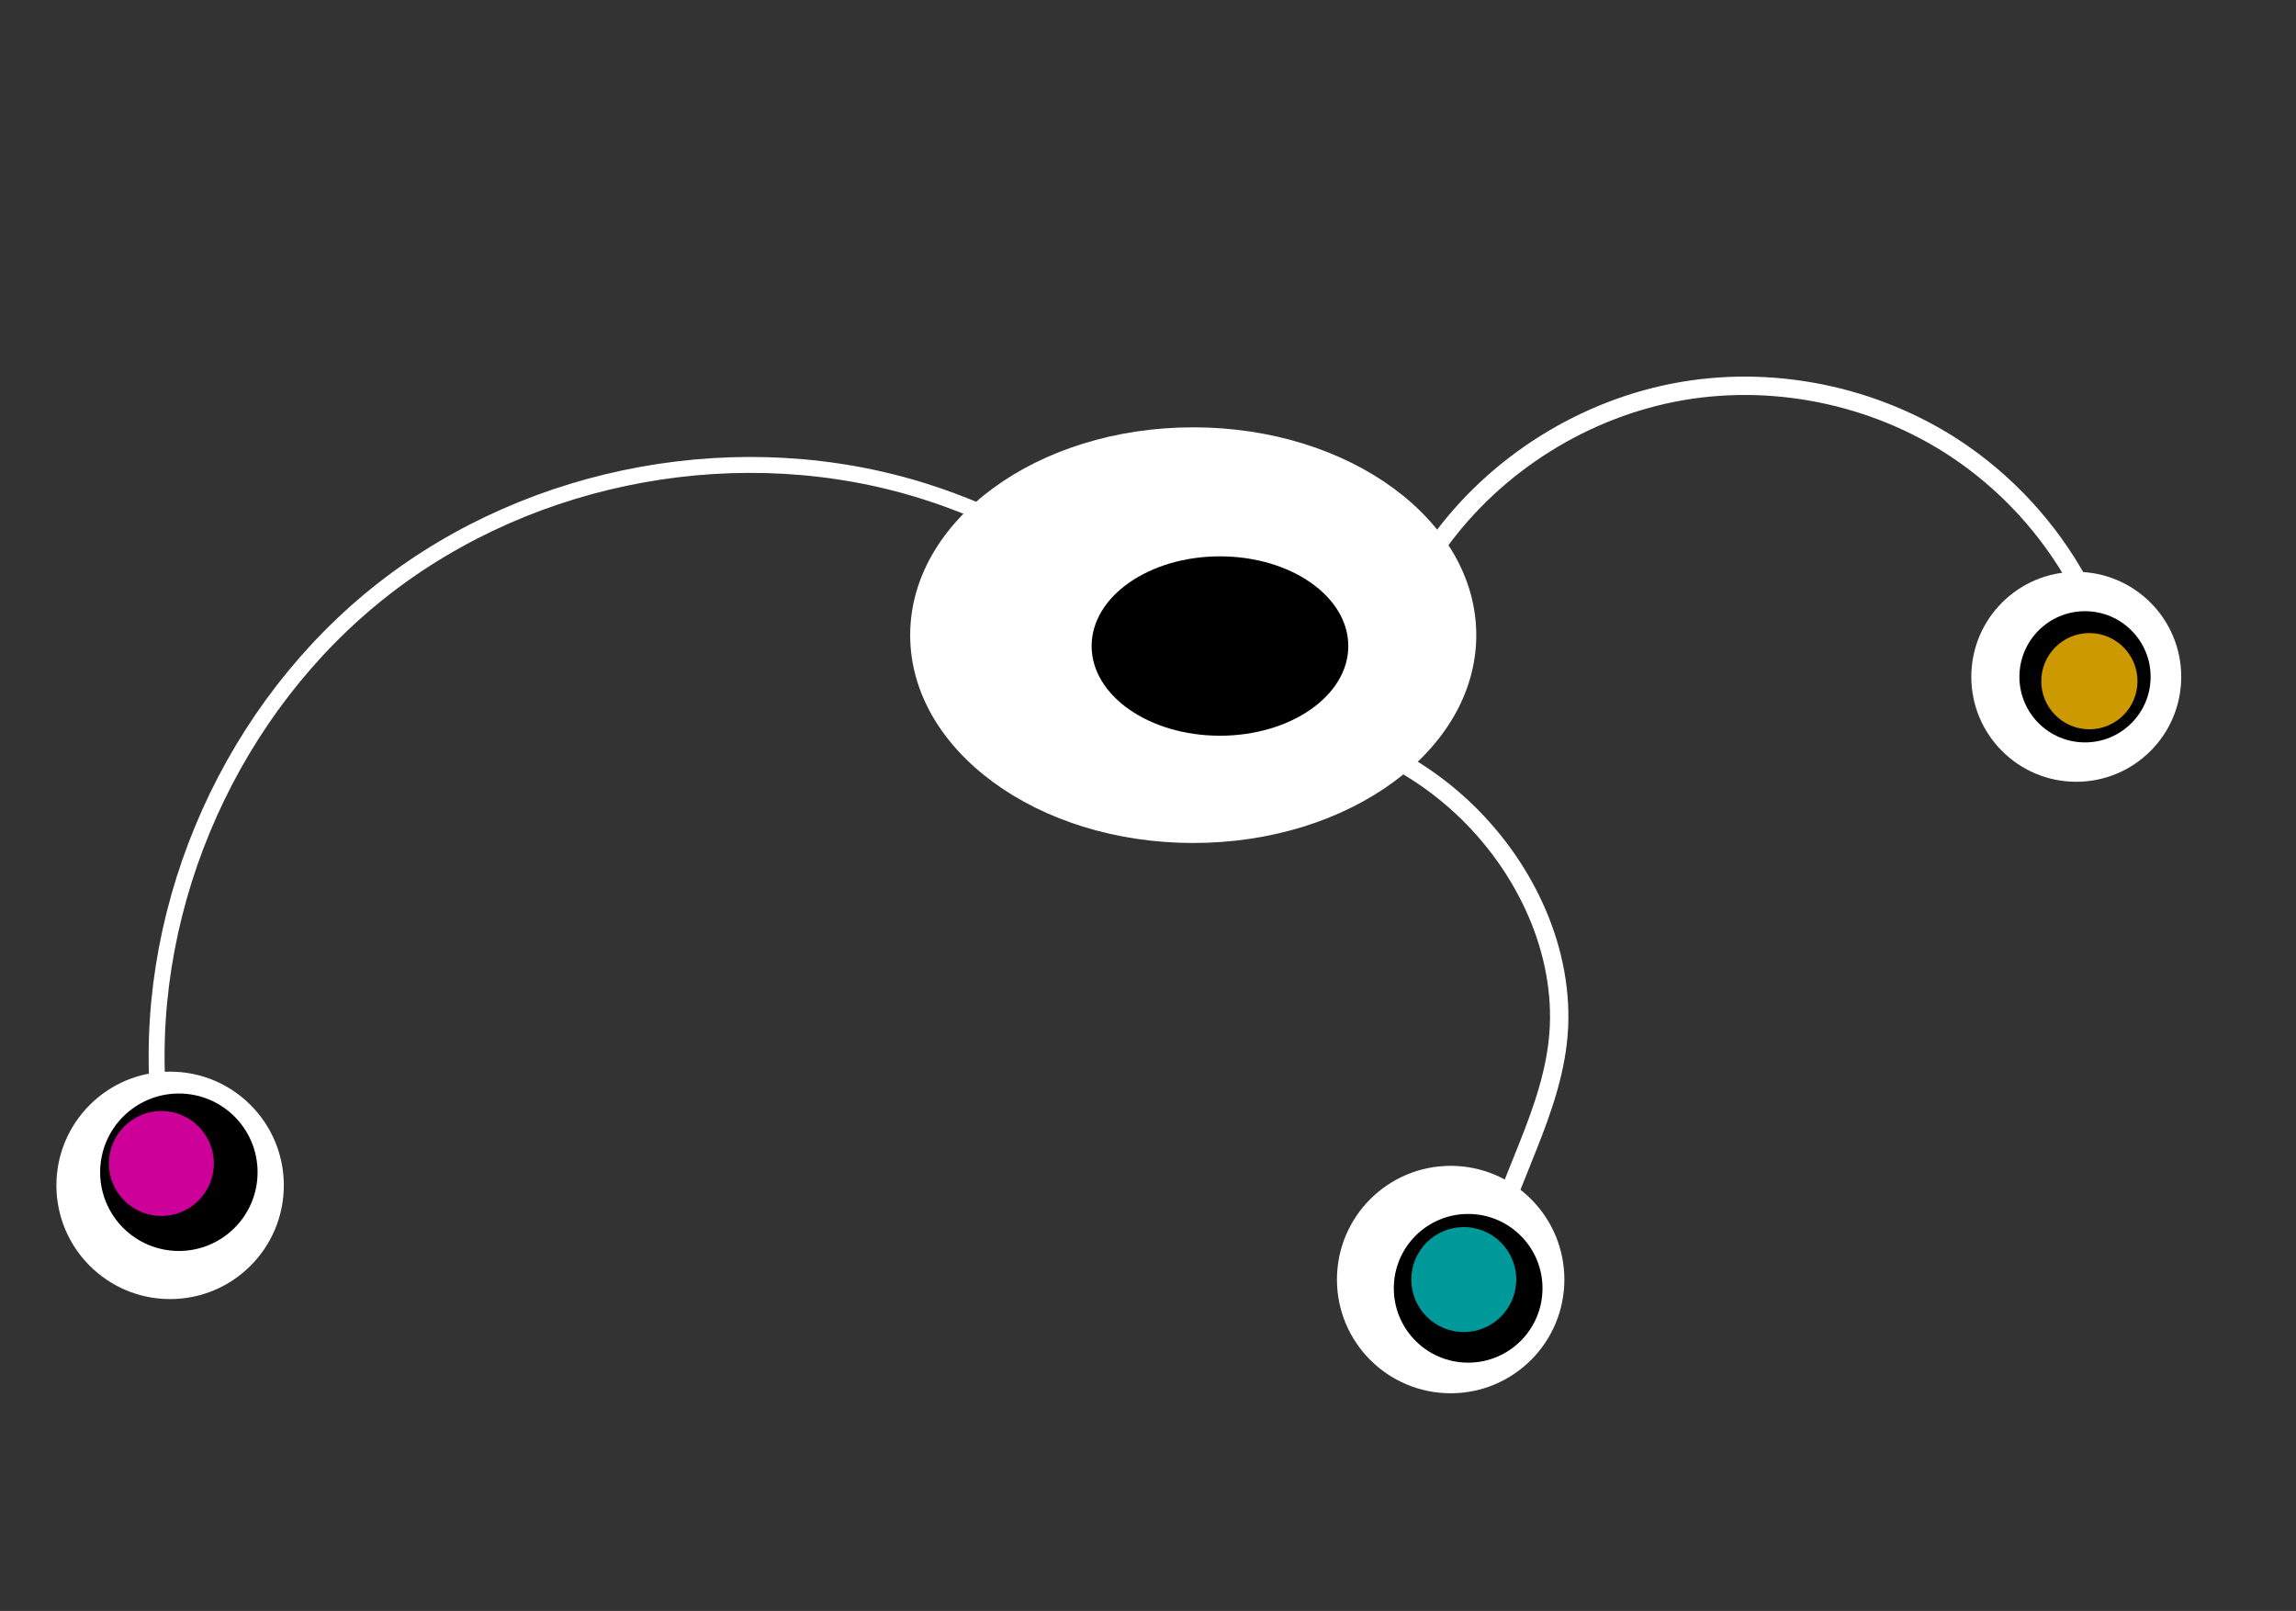 <?xml version="1.0" encoding="UTF-8" standalone="no"?>
<!-- Created with Inkscape (http://www.inkscape.org/) -->

<svg
   xmlns:dc="http://purl.org/dc/elements/1.1/"
   xmlns:cc="http://creativecommons.org/ns#"
   xmlns:rdf="http://www.w3.org/1999/02/22-rdf-syntax-ns#"
   xmlns:svg="http://www.w3.org/2000/svg"
   xmlns="http://www.w3.org/2000/svg"
   xmlns:sodipodi="http://sodipodi.sourceforge.net/DTD/sodipodi-0.dtd"
   xmlns:inkscape="http://www.inkscape.org/namespaces/inkscape"
   width="1500"
   height="1052.362"
   id="svg2"
   version="1.1"
   inkscape:version="0.48.3.1 r9886"
   sodipodi:docname="codehub.svg">
  <rect width="100%" height="100%" fill="#333333" stroke="none"/>
  <defs
     id="defs4">
    <inkscape:path-effect
       effect="spiro"
       id="path-effect3977"
       is_visible="true" />
    <inkscape:path-effect
       effect="spiro"
       id="path-effect3961"
       is_visible="true" />
    <inkscape:path-effect
       effect="spiro"
       id="path-effect3951"
       is_visible="true" />
  </defs>
  <sodipodi:namedview
     id="base"
     pagecolor="#000000"
     bordercolor="#666666"
     borderopacity="1.0"
     inkscape:pageopacity="0.0"
     inkscape:pageshadow="2"
     inkscape:zoom="0.49497475"
     inkscape:cx="455.81306"
     inkscape:cy="690.26817"
     inkscape:document-units="px"
     inkscape:current-layer="layer1"
     showgrid="false"
     inkscape:object-paths="true"
     inkscape:snap-nodes="false"
     inkscape:window-width="1295"
     inkscape:window-height="744"
     inkscape:window-x="65"
     inkscape:window-y="24"
     inkscape:window-maximized="1" />
  <g
     inkscape:label="Layer 1"
     inkscape:groupmode="layer"
     id="layer1">
    <path
       sodipodi:type="arc"
       style="fill:#cc0099"
       id="path3031"
       sodipodi:cx="0"
       sodipodi:cy="0"
       sodipodi:rx="0"
       sodipodi:ry="0"
       d="M 0,0 A 0,0 0 1 1 0,0 0,0 0 1 1 0,0 z" />
    <g
       id="g4009"
       transform="translate(484.873,-105.056)">
      <g
         transform="translate(331.429,17.143)"
         id="g3063">
        <g
           id="g3053"
           transform="translate(-60,271.429)">
          <path
             d="m 265.714,652.362 c 0,41.027 -33.259,74.286 -74.286,74.286 -41.027,0 -74.286,-33.259 -74.286,-74.286 0,-41.027 33.259,-74.286 74.286,-74.286 41.027,0 74.286,33.259 74.286,74.286 z"
             sodipodi:ry="74.285713"
             sodipodi:rx="74.285713"
             sodipodi:cy="652.36218"
             sodipodi:cx="191.42857"
             id="path2997"
             style="fill:#ffffff"
             sodipodi:type="arc" />
          <path
             d="m 251.429,658.076 c 0,26.825 -21.746,48.571 -48.571,48.571 -26.825,0 -48.571,-21.746 -48.571,-48.571 0,-26.825 21.746,-48.571 48.571,-48.571 26.825,0 48.571,21.746 48.571,48.571 z"
             sodipodi:ry="48.57143"
             sodipodi:rx="48.57143"
             sodipodi:cy="658.07648"
             sodipodi:cx="202.85715"
             id="path3017"
             style="fill:#000000"
             sodipodi:type="arc" />
          <path
             d="m 234.286,652.362 c 0,18.935 -15.35,34.286 -34.286,34.286 -18.935,0 -34.286,-15.35 -34.286,-34.286 0,-18.935 15.35,-34.286 34.286,-34.286 18.935,0 34.286,15.35 34.286,34.286 z"
             sodipodi:ry="34.285713"
             sodipodi:rx="34.285713"
             sodipodi:cy="652.36218"
             sodipodi:cx="200"
             id="path3021"
             style="fill:#009999"
             sodipodi:type="arc" />
        </g>
      </g>
      <g
         transform="translate(46.467,82.833)"
         id="g3979">
        <g
           id="g3963"
           transform="translate(-60.609,-256.579)">
          <g
             transform="translate(480,305.714)"
             id="g3046">
            <path
               sodipodi:type="arc"
               style="fill:#ffffff"
               id="path2995"
               sodipodi:cx="405.71429"
               sodipodi:cy="415.21933"
               sodipodi:rx="68.571426"
               sodipodi:ry="68.571426"
               d="m 474.286,415.219 c 0,37.871 -30.7,68.571 -68.571,68.571 -37.871,0 -68.571,-30.7 -68.571,-68.571 0,-37.871 30.7,-68.571 68.571,-68.571 37.871,0 68.571,30.7 68.571,68.571 z" />
            <g
               id="g3042">
              <g
                 id="g3039">
                <path
                   sodipodi:type="arc"
                   style="fill:#000000"
                   id="path3011"
                   sodipodi:cx="411.42856"
                   sodipodi:cy="415.21933"
                   sodipodi:rx="42.857143"
                   sodipodi:ry="42.857143"
                   d="m 454.286,415.219 c 0,23.669 -19.188,42.857 -42.857,42.857 -23.669,0 -42.857,-19.188 -42.857,-42.857 0,-23.669 19.188,-42.857 42.857,-42.857 23.669,0 42.857,19.188 42.857,42.857 z" />
              </g>
            </g>
            <path
               sodipodi:type="arc"
               style="fill:#cc9900"
               id="path3023"
               sodipodi:cx="400"
               sodipodi:cy="395.21933"
               sodipodi:rx="31.428572"
               sodipodi:ry="31.428572"
               d="m 431.429,395.219 c 0,17.358 -14.071,31.429 -31.429,31.429 -17.358,0 -31.429,-14.071 -31.429,-31.429 0,-17.358 14.071,-31.429 31.429,-31.429 17.358,0 31.429,14.071 31.429,31.429 z"
               transform="translate(14.286,22.857)" />
          </g>
        </g>
      </g>
      <g
         transform="translate(26.264,-10.102)"
         id="g3953">
        <g
           id="g3058"
           transform="translate(-500,705.714)">
          <path
             d="m 174.286,183.791 c 0,41.027 -33.259,74.286 -74.286,74.286 -41.027,0 -74.286,-33.259 -74.286,-74.286 0,-41.027 33.259,-74.286 74.286,-74.286 41.027,0 74.286,33.259 74.286,74.286 z"
             sodipodi:ry="74.285713"
             sodipodi:rx="74.285713"
             sodipodi:cy="183.79076"
             sodipodi:cx="100"
             id="path2993"
             style="fill:#ffffff"
             sodipodi:type="arc" />
          <path
             d="m 157.143,175.219 c 0,28.403 -23.025,51.429 -51.429,51.429 -28.403,0 -51.429,-23.025 -51.429,-51.429 0,-28.403 23.025,-51.429 51.429,-51.429 28.403,0 51.429,23.025 51.429,51.429 z"
             sodipodi:ry="51.42857"
             sodipodi:rx="51.42857"
             sodipodi:cy="175.21933"
             sodipodi:cx="105.71429"
             id="path3007"
             style="fill:#000000"
             sodipodi:type="arc" />
          <path
             transform="translate(0,8.571)"
             d="m 128.571,160.934 c 0,18.935 -15.35,34.286 -34.286,34.286 C 75.35,195.219 60,179.869 60,160.934 60,141.998 75.35,126.648 94.286,126.648 c 18.935,0 34.286,15.35 34.286,34.286 z"
             sodipodi:ry="34.285713"
             sodipodi:rx="34.285713"
             sodipodi:cy="160.93361"
             sodipodi:cx="94.285713"
             id="path3037"
             style="fill:#cc0099"
             sodipodi:type="arc" />
        </g>
      </g>
      <path
         transform="matrix(1,0,0,1.188,-107.388,-115.865)"
         d="m 586.979,535.219 c 0,63.118 -82.791,114.286 -184.918,114.286 -102.127,0 -184.918,-51.167 -184.918,-114.286 0,-63.118 82.791,-114.286 184.918,-114.286 102.127,0 184.918,51.167 184.918,114.286 z"
         sodipodi:ry="114.28571"
         sodipodi:rx="184.91817"
         sodipodi:cy="535.2193"
         sodipodi:cx="402.06104"
         id="path3071"
         style="fill:#ffffff"
         sodipodi:type="arc" />
      <path
         inkscape:connector-curvature="0"
         inkscape:original-d="m -381.83767,818.00679 c 0,0 222.23356,-511.13719 501.03567,-391.93919 278.8021,119.198 127.27922,68.69037 127.27922,68.69037"
         inkscape:path-effect="#path-effect3951"
         id="path3949"
         d="m -381.838,818.007 c -7.859,-124.426 49.042,-251.179 147.24,-327.995 98.198,-76.816 234.922,-101.527 353.796,-63.944 46.242,14.62 89.677,38.061 127.279,68.69"
         style="fill:none;stroke:#ffffff;stroke-width:10.4;stroke-linecap:butt;stroke-linejoin:miter;stroke-miterlimit:4;stroke-opacity:1;stroke-dasharray:none" />
      <path
         inkscape:connector-curvature="0"
         inkscape:original-d="m 420.22346,597.79354 c 0,0 72.73098,14.14213 96.97464,98.99495 24.24366,84.85281 12.12183,117.17769 -4.04061,157.58379 -16.16244,40.40611 -16.16244,40.40611 -16.16244,40.40611"
         inkscape:path-effect="#path-effect3961"
         id="path3959"
         d="m 420.223,597.794 c 42.325,20.671 77.181,56.253 96.975,98.995 11.425,24.67 17.663,51.918 16.422,79.077 -1.241,27.159 -10.366,53.264 -20.463,78.507 l -16.162,40.406"
         style="fill:none;stroke:#ffffff;stroke-width:12;stroke-linecap:butt;stroke-linejoin:miter;stroke-miterlimit:4;stroke-opacity:1;stroke-dasharray:none" />
      <path
         inkscape:connector-curvature="0"
         inkscape:original-d="m 454.56865,460.41279 c 0,0 161.6244,-268.70058 343.45186,-58.58885 181.82746,210.11173 78.7919,90.91373 78.7919,90.91373"
         inkscape:path-effect="#path-effect3977"
         id="path3975"
         d="m 454.569,460.413 c 37.504,-52.363 96.188,-89.082 159.679,-99.913 63.492,-10.831 131.03,4.356 183.773,41.324 33.171,23.25 60.493,54.775 78.792,90.914"
         style="fill:none;stroke:#ffffff;stroke-width:12;stroke-linecap:butt;stroke-linejoin:miter;stroke-miterlimit:4;stroke-opacity:1;stroke-dasharray:none" />
      <path
         d="m 395.98,527.083 c 0,32.358 -37.538,58.589 -83.843,58.589 -46.305,0 -83.843,-26.231 -83.843,-58.589 0,-32.358 37.538,-58.589 83.843,-58.589 46.305,0 83.843,26.231 83.843,58.589 z"
         sodipodi:ry="58.588848"
         sodipodi:rx="83.842659"
         sodipodi:cy="527.08289"
         sodipodi:cx="312.13715"
         id="path3988"
         style="fill:#000000;fill-opacity:1;fill-rule:evenodd;stroke-width:12;stroke-linecap:square;stroke-linejoin:round;stroke-miterlimit:4;stroke-dasharray:none"
         sodipodi:type="arc" />
    </g>
  </g>
</svg>
